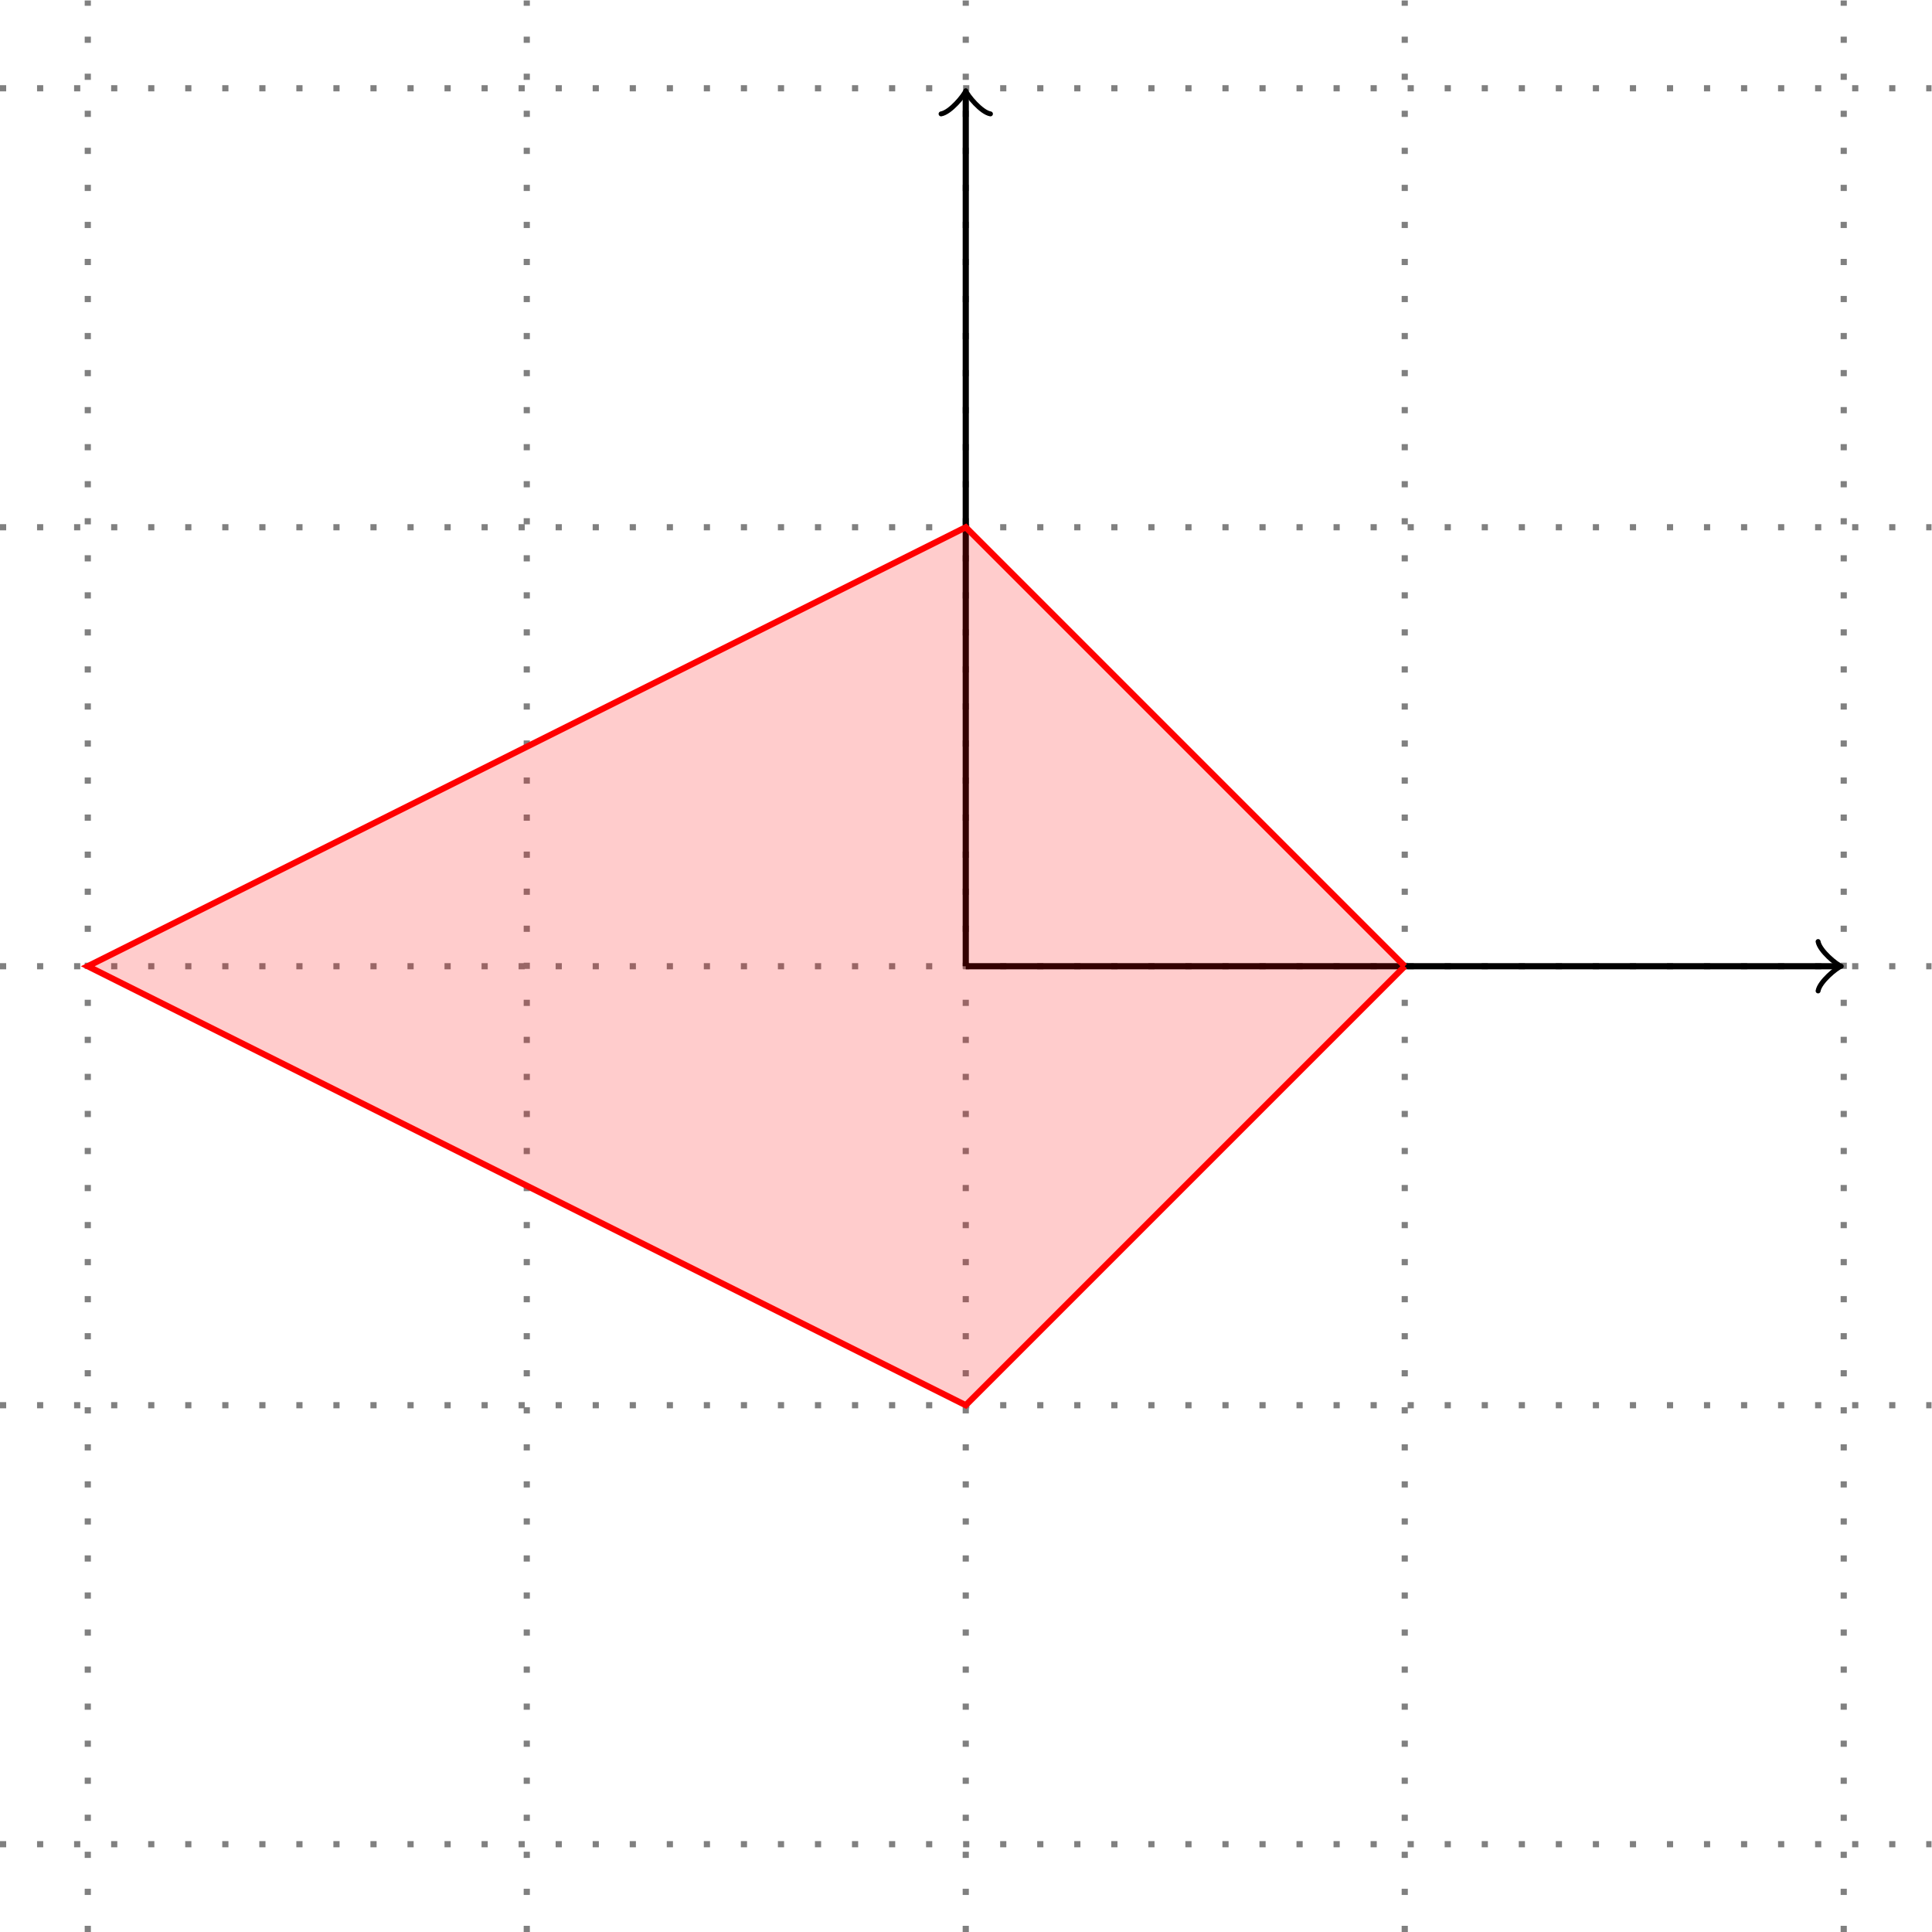 <?xml version="1.0" encoding="UTF-8" standalone="no"?>
<!-- Created with Inkscape (http://www.inkscape.org/) -->

<svg
   version="1.1"
   id="svg2"
   width="166.301"
   height="166.301"
   viewBox="0 0 166.301 166.301"
   xmlns="http://www.w3.org/2000/svg"
   xmlns:svg="http://www.w3.org/2000/svg">
  <defs
     id="defs6" />
  <g
     id="g10"
     transform="matrix(1.333,0,0,-1.333,-0.264,166.565)">
    <g
       id="g12"
       transform="translate(62.561,62.561)">
      <g
         id="g14">
        <g
           id="g16">
          <g
             id="g18">
            <path
               d="M -62.363,-56.694 H 62.363"
               style="fill:none;stroke:#808080;stroke-width:0.399;stroke-linecap:butt;stroke-linejoin:miter;stroke-miterlimit:10;stroke-dasharray:0.399, 1.993;stroke-dashoffset:0;stroke-opacity:1"
               id="path20" />
          </g>
          <g
             id="g22">
            <path
               d="M -62.363,-28.347 H 62.363"
               style="fill:none;stroke:#808080;stroke-width:0.399;stroke-linecap:butt;stroke-linejoin:miter;stroke-miterlimit:10;stroke-dasharray:0.399, 1.993;stroke-dashoffset:0;stroke-opacity:1"
               id="path24" />
          </g>
          <g
             id="g26">
            <path
               d="M -62.363,0 H 62.363"
               style="fill:none;stroke:#808080;stroke-width:0.399;stroke-linecap:butt;stroke-linejoin:miter;stroke-miterlimit:10;stroke-dasharray:0.399, 1.993;stroke-dashoffset:0;stroke-opacity:1"
               id="path28" />
          </g>
          <g
             id="g30">
            <path
               d="M -62.363,28.347 H 62.363"
               style="fill:none;stroke:#808080;stroke-width:0.399;stroke-linecap:butt;stroke-linejoin:miter;stroke-miterlimit:10;stroke-dasharray:0.399, 1.993;stroke-dashoffset:0;stroke-opacity:1"
               id="path32" />
          </g>
          <g
             id="g34">
            <path
               d="M -62.363,56.694 H 62.363"
               style="fill:none;stroke:#808080;stroke-width:0.399;stroke-linecap:butt;stroke-linejoin:miter;stroke-miterlimit:10;stroke-dasharray:0.399, 1.993;stroke-dashoffset:0;stroke-opacity:1"
               id="path36" />
          </g>
          <g
             id="g38">
            <path
               d="M -56.694,-62.363 V 62.363"
               style="fill:none;stroke:#808080;stroke-width:0.399;stroke-linecap:butt;stroke-linejoin:miter;stroke-miterlimit:10;stroke-dasharray:0.399, 1.993;stroke-dashoffset:0;stroke-opacity:1"
               id="path40" />
          </g>
          <g
             id="g42">
            <path
               d="M -28.347,-62.363 V 62.363"
               style="fill:none;stroke:#808080;stroke-width:0.399;stroke-linecap:butt;stroke-linejoin:miter;stroke-miterlimit:10;stroke-dasharray:0.399, 1.993;stroke-dashoffset:0;stroke-opacity:1"
               id="path44" />
          </g>
          <g
             id="g46">
            <path
               d="M 0,-62.363 V 62.363"
               style="fill:none;stroke:#808080;stroke-width:0.399;stroke-linecap:butt;stroke-linejoin:miter;stroke-miterlimit:10;stroke-dasharray:0.399, 1.993;stroke-dashoffset:0;stroke-opacity:1"
               id="path48" />
          </g>
          <g
             id="g50">
            <path
               d="M 28.347,-62.363 V 62.363"
               style="fill:none;stroke:#808080;stroke-width:0.399;stroke-linecap:butt;stroke-linejoin:miter;stroke-miterlimit:10;stroke-dasharray:0.399, 1.993;stroke-dashoffset:0;stroke-opacity:1"
               id="path52" />
          </g>
          <g
             id="g54">
            <path
               d="M 56.694,-62.363 V 62.363"
               style="fill:none;stroke:#808080;stroke-width:0.399;stroke-linecap:butt;stroke-linejoin:miter;stroke-miterlimit:10;stroke-dasharray:0.399, 1.993;stroke-dashoffset:0;stroke-opacity:1"
               id="path56" />
          </g>
          <path
             d="M 0,0 H 56.235"
             style="fill:none;stroke:#000000;stroke-width:0.399;stroke-linecap:butt;stroke-linejoin:miter;stroke-miterlimit:10;stroke-dasharray:none;stroke-opacity:1"
             id="path58" />
          <g
             id="g60"
             transform="translate(56.235)">
            <g
               id="g62">
              <path
                 d="M -1.196,1.594 C -1.096,0.996 0,0.1 0.299,0 0,-0.1 -1.096,-0.996 -1.196,-1.594"
                 style="fill:none;stroke:#000000;stroke-width:0.319;stroke-linecap:round;stroke-linejoin:round;stroke-miterlimit:10;stroke-dasharray:none;stroke-opacity:1"
                 id="path64" />
            </g>
          </g>
          <path
             d="M 0,0 V 56.235"
             style="fill:none;stroke:#000000;stroke-width:0.399;stroke-linecap:butt;stroke-linejoin:miter;stroke-miterlimit:10;stroke-dasharray:none;stroke-opacity:1"
             id="path66" />
          <g
             id="g68"
             transform="rotate(90,-28.118,28.118)">
            <g
               id="g70">
              <path
                 d="M -1.196,1.594 C -1.096,0.996 0,0.1 0.299,0 0,-0.1 -1.096,-0.996 -1.196,-1.594"
                 style="fill:none;stroke:#000000;stroke-width:0.319;stroke-linecap:round;stroke-linejoin:round;stroke-miterlimit:10;stroke-dasharray:none;stroke-opacity:1"
                 id="path72" />
            </g>
          </g>
          <g
             id="g74">
            <path
               d="M 28.347,0 0,28.347 -56.694,0 0,-28.347 28.347,0"
               style="fill:#ff0000;fill-opacity:0.2;fill-rule:nonzero;stroke:#ff0000;stroke-width:0.399;stroke-linecap:butt;stroke-linejoin:miter;stroke-miterlimit:10;stroke-dasharray:none;stroke-opacity:1"
               id="path76" />
          </g>
        </g>
      </g>
    </g>
  </g>
</svg>
